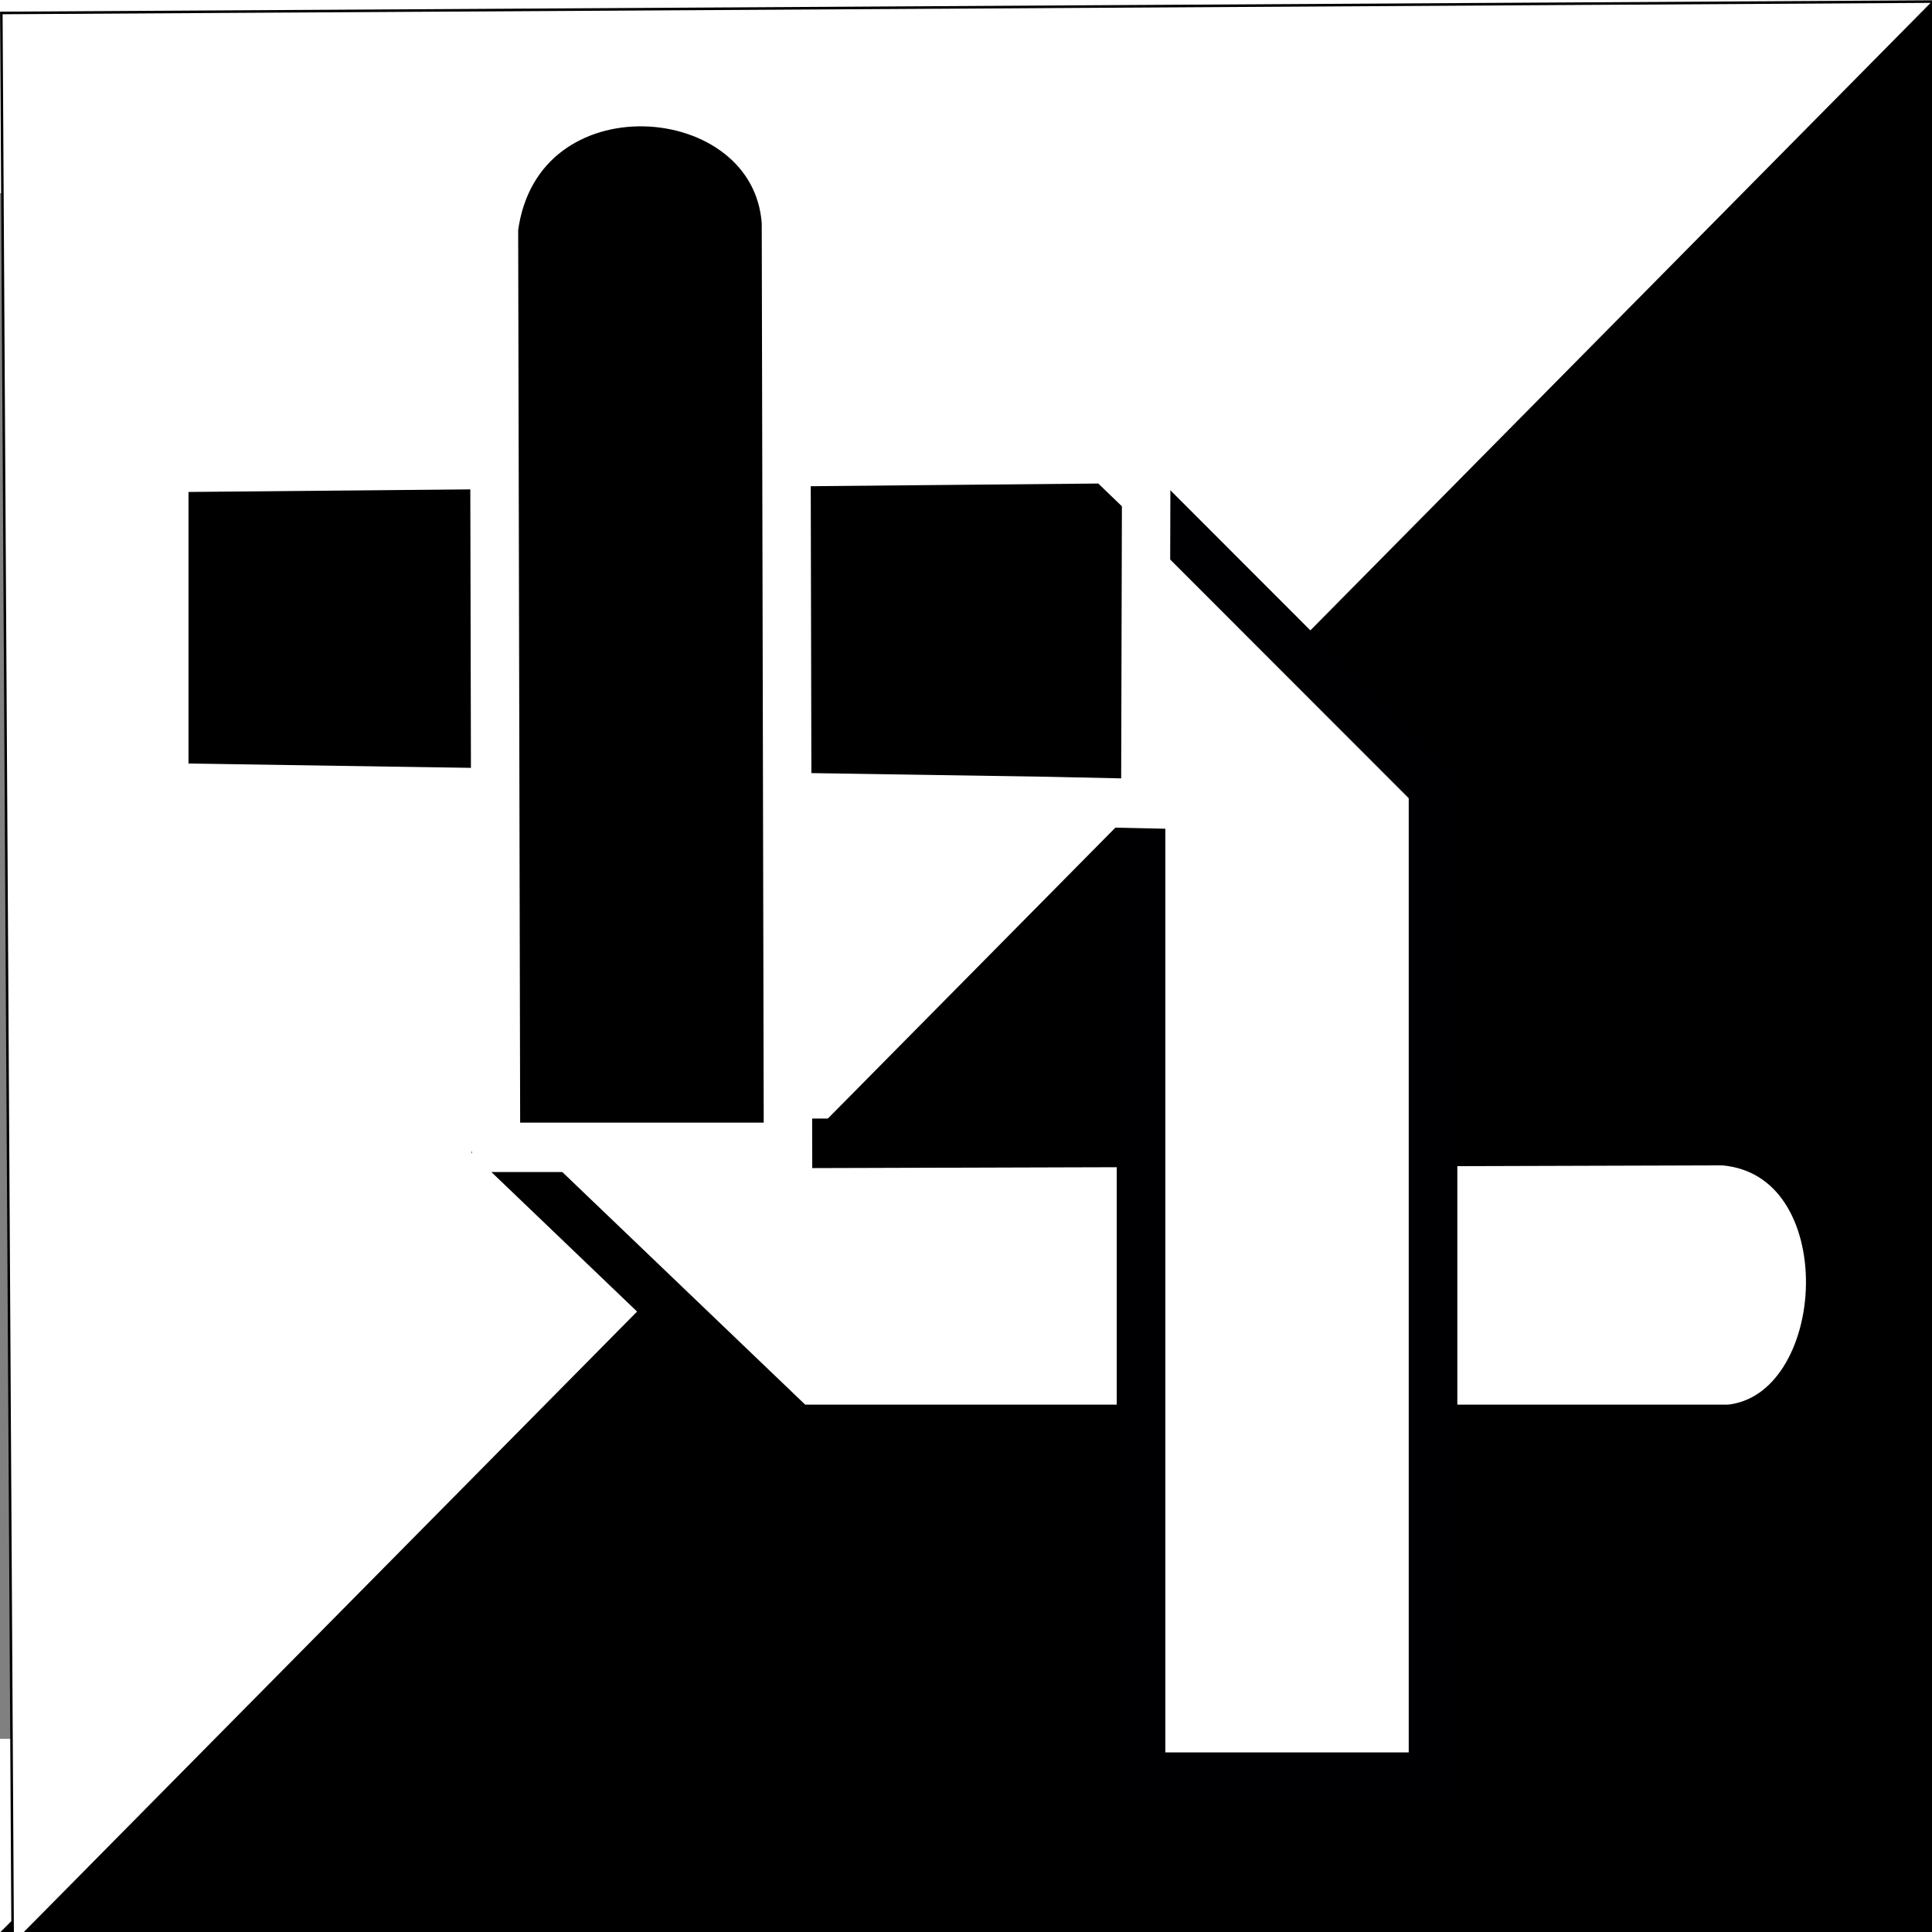 <?xml version="1.0" encoding="UTF-8"?>
<svg width="200mm" height="200mm" version="1.1" viewBox="0 0 250 200" xmlns="http://www.w3.org/2000/svg" xmlnsCc="http://creativecommons.org/ns#" xmlnsDc="http://purl.org/dc/elements/1.1/" xmlnsOsb="http://www.openswatchbook.org/uri/2009/osb" xmlnsRdf="http://www.w3.org/1999/02/22-rdf-syntax-ns#" xmlnsXlink="http://www.w3.org/1999/xlink">
<rect x="0" y="0" width="250" height="200" fill="#808080" stroke="none"/>
<g transform="matrix(2.017 0 0 2.057 -27.6 -212.89)">
<path d="m137.58 91.544-123.97 121.55l123.97 1e-5z" stroke="#000" stroke-width=".162px"/>
<path d="m14.499 213.7 123.24-122.26-123.97 0.717z" fill="#fff" stroke="#000" stroke-width=".162px"/>
<flowRoot transform="scale(.265)" fill="#000000" font-family="sans-serif" font-size="40px" letter-spacing="0px" word-spacing="0px" style="line-height:1.25" xmlSpace="preserve">
<flowRegion>
<rect x="-273.93" y="476.81" width="33.214" height="40"/>
</flowRegion>
<flowPara>dD H</flowPara>
</flowRoot>
<path d="m45.832 163.52 18.754 17.612l0.307 0.129h59.741c8.255-0.826 9.115-17.364-0.374-18.167l-58.905 0.173-0.769-0.215-18.426-0.173z" fill="#fff" stroke="#000" stroke-width="3.115"/>
<path d="m86.886 122.52v80.618h18.733v-62.236z" fill="#fff" stroke="#000003" stroke-width="3.118"/>
<path d="m84.754 120.2-60.531 0.55v20.153l56.568 0.855 6.37 0.136 0.053-19.372z" stroke="#fff" stroke-width="3.107"/>
<path d="m45.373 105.7 0.131 57.817h18.733l-0.131-58.203c-0.694-9.567-17.218-10.764-18.733 0.386z" stroke="#fff" stroke-width="3.107"/>
</g>
</svg>